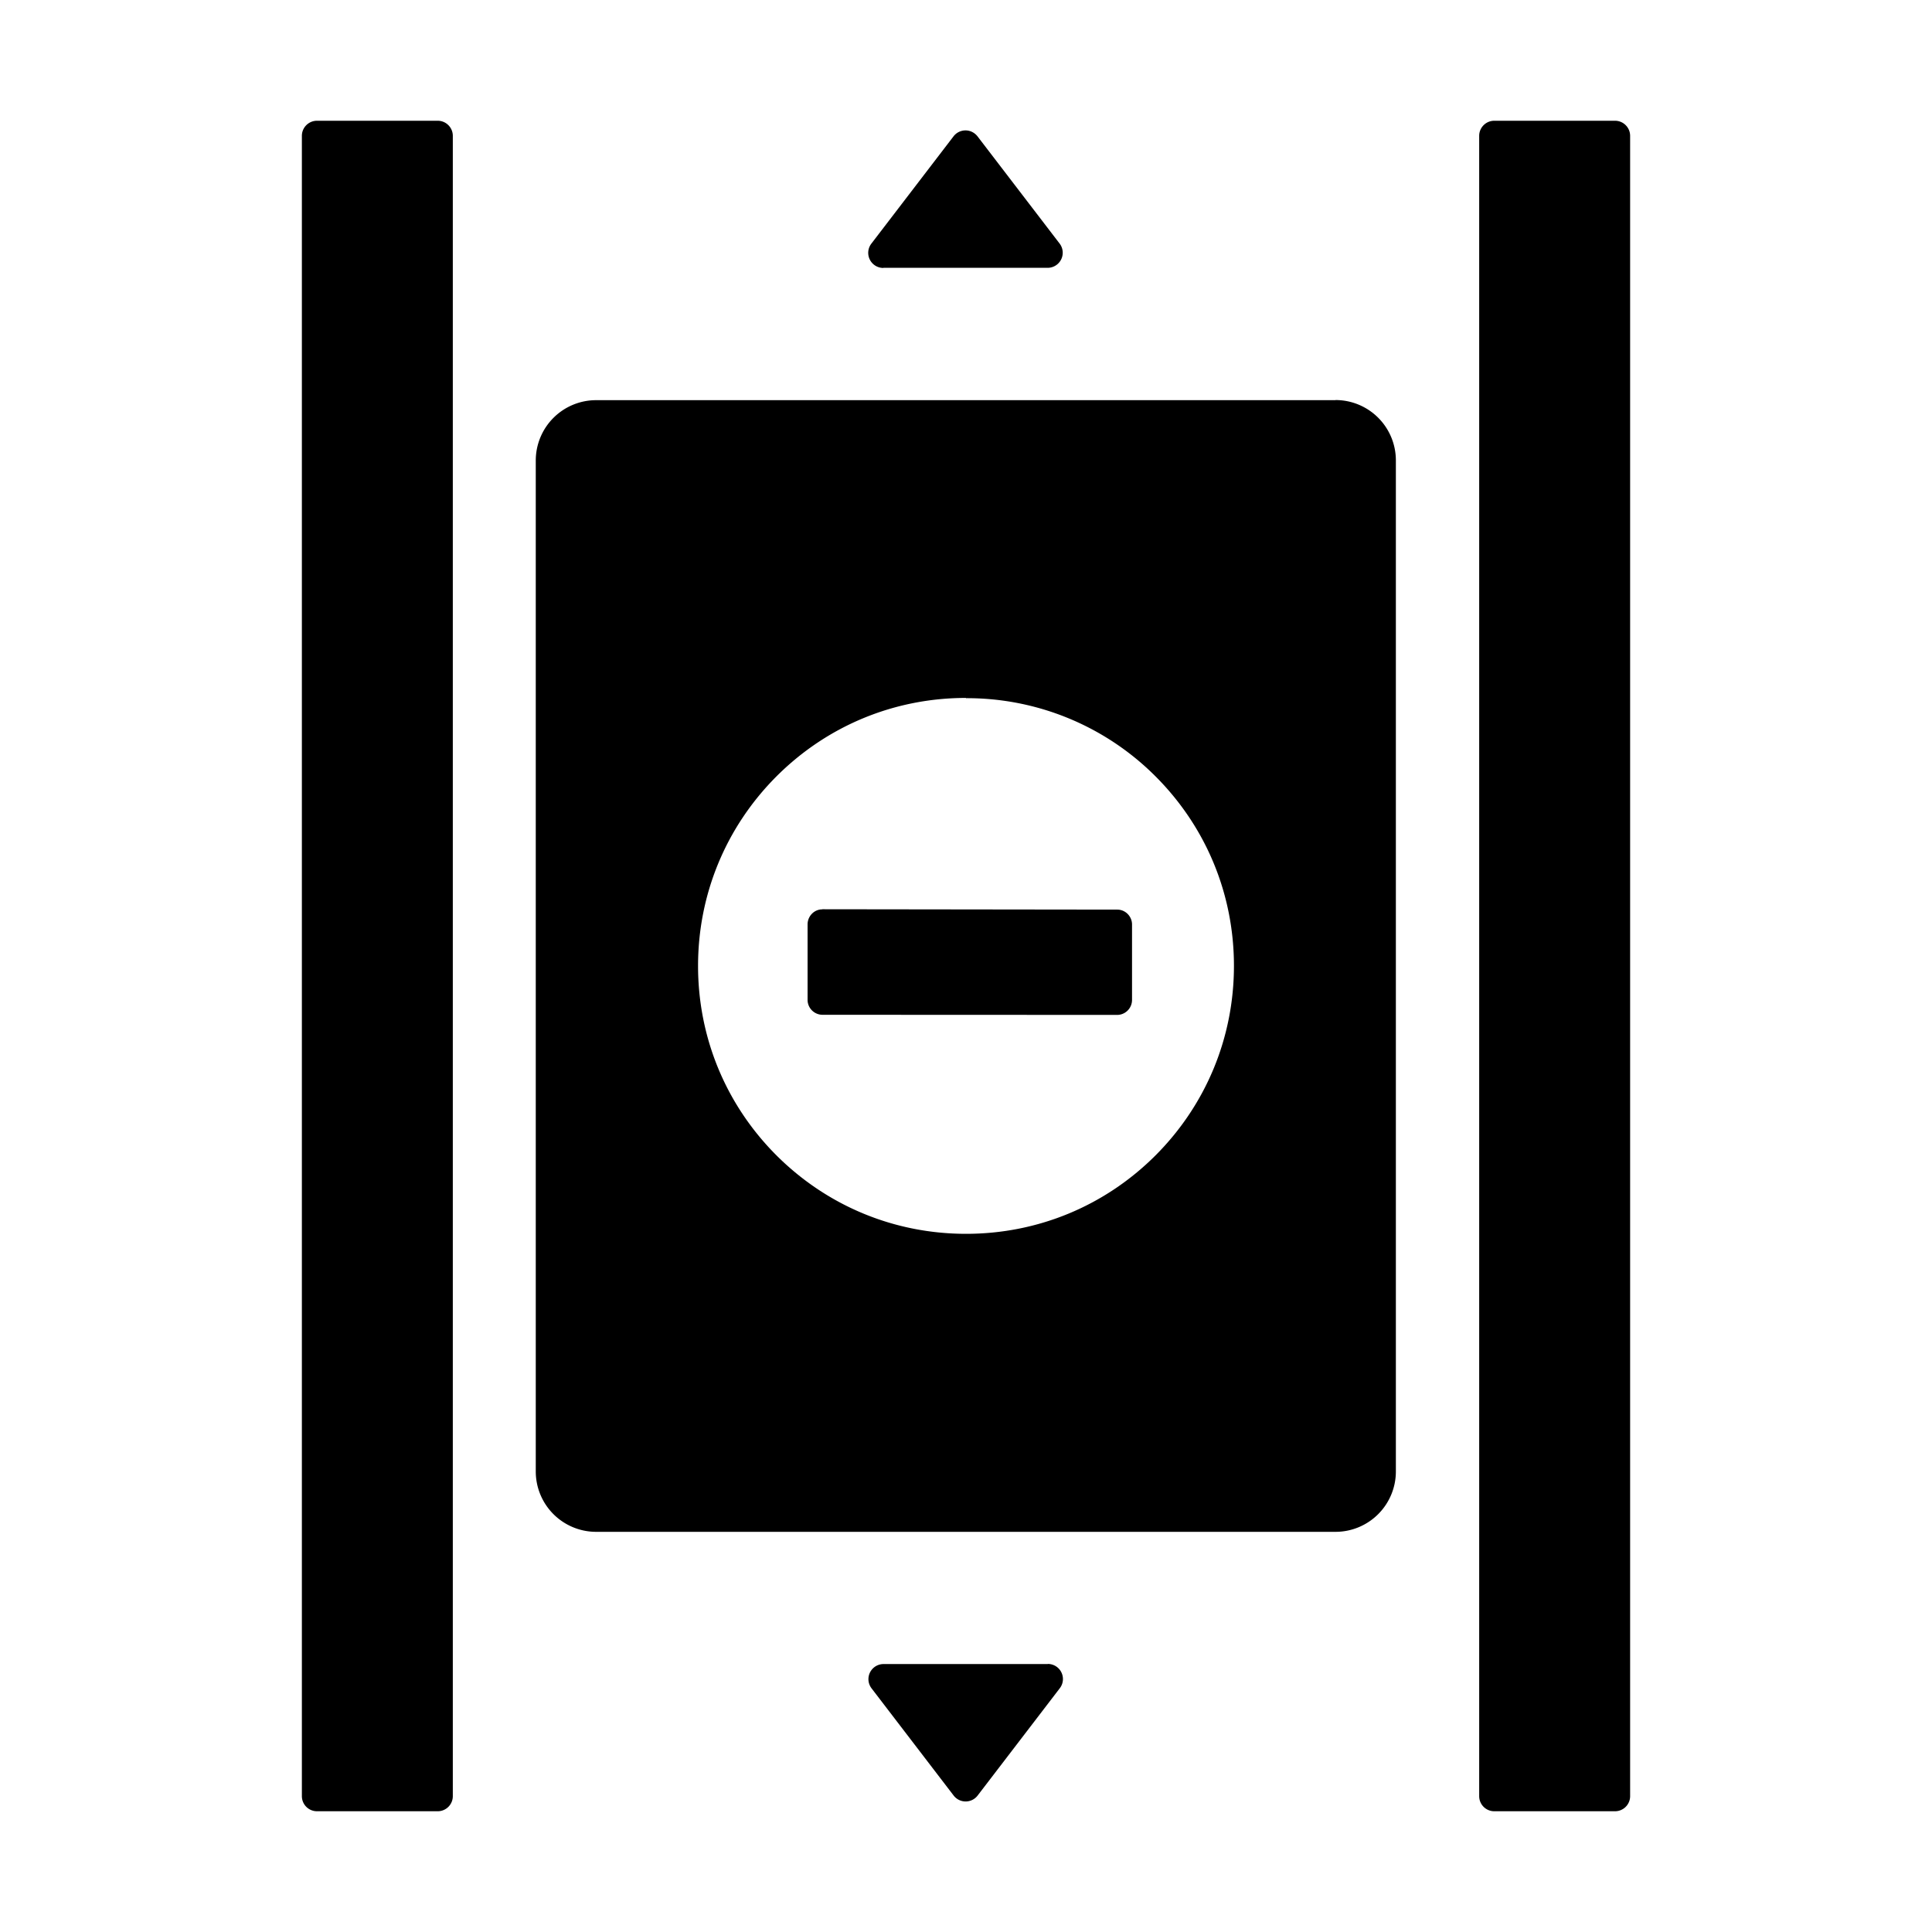 <?xml version="1.0" standalone="no"?><!DOCTYPE svg PUBLIC "-//W3C//DTD SVG 1.1//EN" "http://www.w3.org/Graphics/SVG/1.1/DTD/svg11.dtd"><svg t="1678082023548" class="icon" viewBox="0 0 1024 1024" version="1.1" xmlns="http://www.w3.org/2000/svg" p-id="1098" xmlns:xlink="http://www.w3.org/1999/xlink" width="200" height="200"><path d="M232 64c4.416 0 8 3.584 8 8v880a8 8 0 0 1-8 8h-64a8 8 0 0 1-8-8V72c0-4.416 3.584-8 8-8h64z m624 0c4.416 0 8 3.584 8 8v880a8 8 0 0 1-8 8h-64a8 8 0 0 1-8-8V72c0-4.416 3.584-8 8-8h64zM555.328 881.92a8 8 0 0 1 6.4 12.864l-43.52 56.832a8 8 0 0 1-12.8 0l-43.52-56.832a8 8 0 0 1 6.4-12.8h87.04v-0.064zM707.84 212.032a32 32 0 0 1 32 32v535.872a32 32 0 0 1-32 32H315.968a32 32 0 0 1-32-32V244.096a32 32 0 0 1 32-32H707.84zM512 369.92c-37.952 0-73.6 14.72-100.48 41.6-26.752 26.816-41.536 62.464-41.536 100.416s14.72 73.6 41.6 100.48C438.4 639.168 474.048 653.952 512 653.952s73.6-14.72 100.48-41.6c26.752-26.816 41.536-62.464 41.536-100.416s-14.72-73.6-41.6-100.48A141.12 141.12 0 0 0 512 370.048z m-76.16 112l156.352 0.192c4.224 0 7.68 3.456 7.808 7.68v40.192a7.936 7.936 0 0 1-7.552 7.936h-0.256l-156.352-0.064a7.936 7.936 0 0 1-7.808-7.68v-40.192c0-4.288 3.328-7.872 7.552-8h0.256z m75.904-412.8c2.56 0 4.864 1.216 6.4 3.2l43.52 56.832a8 8 0 0 1-6.4 12.8h-87.04l-0.064 0.064a8 8 0 0 1-6.336-12.864l43.52-56.832a8 8 0 0 1 6.4-3.2z" p-id="1099"></path></svg>
